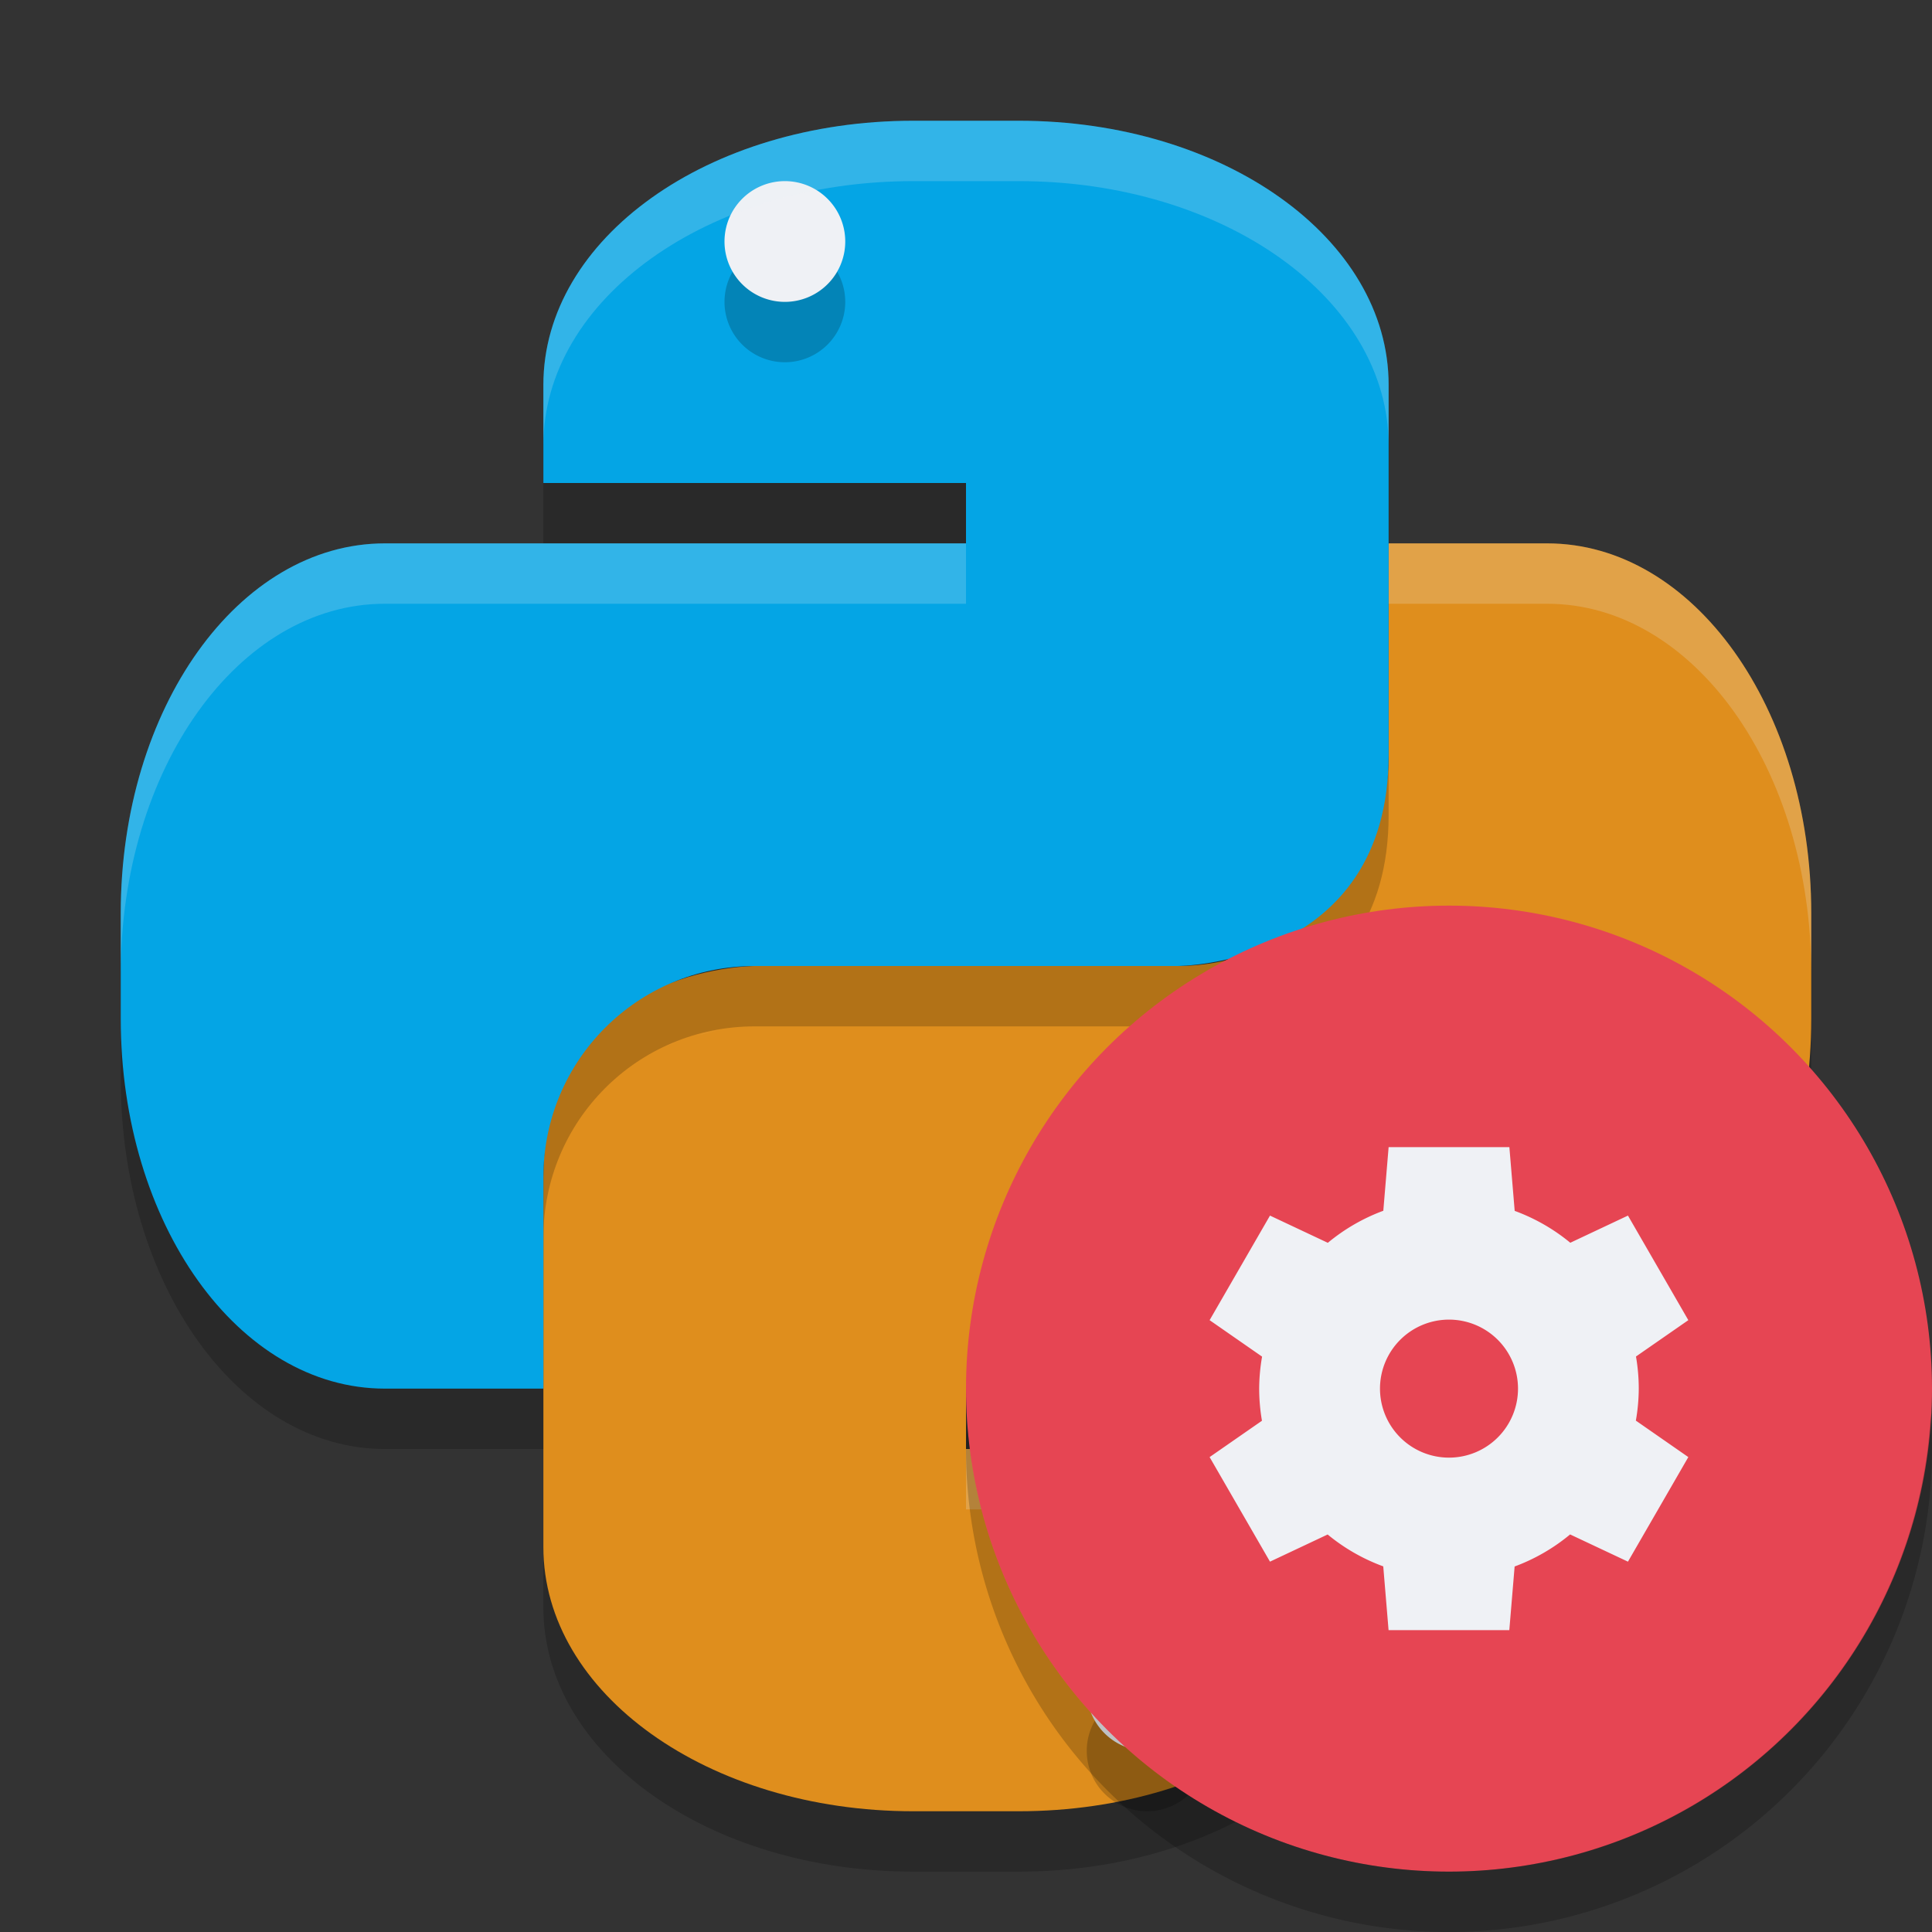 <svg xmlns="http://www.w3.org/2000/svg" width="32" height="32" version="1.1">
 <rect width="100%" height="100%" fill="#333333" stroke="none"/>
 <path style="opacity:0.2" d="m 23,10 v 3.5 c 0,1.939 -1.561,3.5 -3.5,3.5 h -7 c 0,0 -3.5,0 -3.5,3.5 v 6.125 C 9,29.048 11.731,31 15.125,31 h 1.75 C 20.269,31 23,29.048 23,26.625 V 25 h -7 v -1 h 9.625 C 28.048,24 30,21.269 30,17.875 v -1.75 C 30,12.731 28.048,10 25.625,10 Z"/>
 <path style="fill:#df8e1d" d="M 23,9 V 12.5 c 0,1.939 -1.561,3.5 -3.5,3.5 h -7 c 0,0 -3.5,0 -3.5,3.5 v 6.125 C 9,28.048 11.731,30 15.125,30 h 1.75 C 20.269,30 23,28.048 23,25.625 V 24 h -7 v -1 h 9.625 C 28.048,23 30,20.269 30,16.875 v -1.75 C 30,11.731 28.048,9 25.625,9 Z"/>
 <path style="opacity:0.2" d="m 19,28 a 1,1 0 0 1 1,1 1,1 0 0 1 -1,1 1,1 0 0 1 -1,-1 1,1 0 0 1 1,-1 z"/>
 <path style="fill:#eff1f5" d="m 19,27 a 1,1 0 0 1 1,1 1,1 0 0 1 -1,1 1,1 0 0 1 -1,-1 1,1 0 0 1 1,-1 z"/>
 <path style="opacity:0.2" d="m 15.125,3 c -3.394,0 -6.125,1.951 -6.125,4.375 V 9 h 7 v 1 H 6.375 C 3.951,10 2,12.731 2,16.125 v 1.75 C 2,21.269 3.951,24 6.375,24 H 9 V 20.5 C 9,18.561 10.561,17 12.5,17 h 7 c 0,0 3.5,0 3.5,-3.5 V 7.375 c 0,-2.424 -2.731,-4.375 -6.125,-4.375 z"/>
 <path style="fill:#04a5e5" d="m 15.125,2 c -3.394,0 -6.125,1.951 -6.125,4.375 V 8 h 7 V 9 H 6.375 C 3.951,9 2,11.731 2,15.125 v 1.75 C 2,20.269 3.951,23 6.375,23 H 9 V 19.5 C 9,17.561 10.561,16 12.5,16 h 7 c 0,0 3.5,0 3.5,-3.5 V 6.375 c 0,-2.424 -2.731,-4.375 -6.125,-4.375 z"/>
 <path style="opacity:0.2" d="M 13,4 A 1,1 0 0 1 14,5 1,1 0 0 1 13,6 1,1 0 0 1 12,5 1,1 0 0 1 13,4 Z"/>
 <path style="fill:#eff1f5" d="M 13,3 A 1,1 0 0 1 14,4 1,1 0 0 1 13,5 1,1 0 0 1 12,4 1,1 0 0 1 13,3 Z"/>
 <path style="opacity:0.2;fill:#eff1f5" d="m 23,9 v 1 h 2.625 C 28.048,10 30,12.731 30,16.125 v -1 C 30,11.731 28.048,9 25.625,9 Z m -2.053,7.682 c -0.074,0.029 -0.149,0.064 -0.221,0.088 0.075,-0.028 0.149,-0.055 0.221,-0.088 z m -0.471,0.164 c -0.152,0.04 -0.304,0.079 -0.43,0.1 0.148,-0.023 0.289,-0.059 0.43,-0.1 z m -8.523,0.209 c -0.148,0.023 -0.289,0.059 -0.43,0.1 0.152,-0.04 0.304,-0.079 0.43,-0.1 z m -0.68,0.176 c -0.075,0.028 -0.149,0.055 -0.221,0.088 0.074,-0.029 0.149,-0.064 0.221,-0.088 z M 16,24 v 1 h 7 v -1 z"/>
 <path style="opacity:0.2;fill:#eff1f5" d="M 15.125,2 C 11.731,2 9,3.951 9,6.375 v 1 C 9,4.951 11.731,3 15.125,3 h 1.75 C 20.269,3 23,4.951 23,7.375 v -1 C 23,3.951 20.269,2 16.875,2 Z M 6.375,9 C 3.951,9 2,11.731 2,15.125 v 1 C 2,12.731 3.951,10 6.375,10 H 16 V 9 H 9 Z"/>
 <circle style="fill:#e64553" cx="24" cy="23" r="8"/>
 <path fill="#eff1f5" d="m23 19-0.088 1.054a3.143 3.143 0 0 0 -0.919 0.531l-0.958-0.451-1 1.732 0.869 0.604a3.143 3.143 0 0 0 -0.048 0.53 3.143 3.143 0 0 0 0.046 0.532l-0.867 0.602 1 1.732 0.955-0.45a3.143 3.143 0 0 0 0.921 0.528l0.088 1.056h2l0.088-1.054a3.143 3.143 0 0 0 0.919 -0.531l0.958 0.451 1-1.732-0.869-0.604a3.143 3.143 0 0 0 0.048 -0.53 3.143 3.143 0 0 0 -0.046 -0.532l0.867-0.602-1-1.732-0.955 0.45a3.143 3.143 0 0 0 -0.921 -0.528l-0.088-1.056h-2zm1 2.857a1.143 1.143 0 0 1 1.143 1.143 1.143 1.143 0 0 1 -1.143 1.143 1.143 1.143 0 0 1 -1.143 -1.143 1.143 1.143 0 0 1 1.143 -1.143z"/>
 <path fill-rule="evenodd" opacity=".2" d="m31.979 23.424a8 8 0 0 1 -7.979 7.576 8 8 0 0 1 -7.979 -7.424 8 8 0 0 0 -0.021 0.424 8 8 0 0 0 8 8 8 8 0 0 0 8 -8 8 8 0 0 0 -0.021 -0.576z"/>
</svg>
